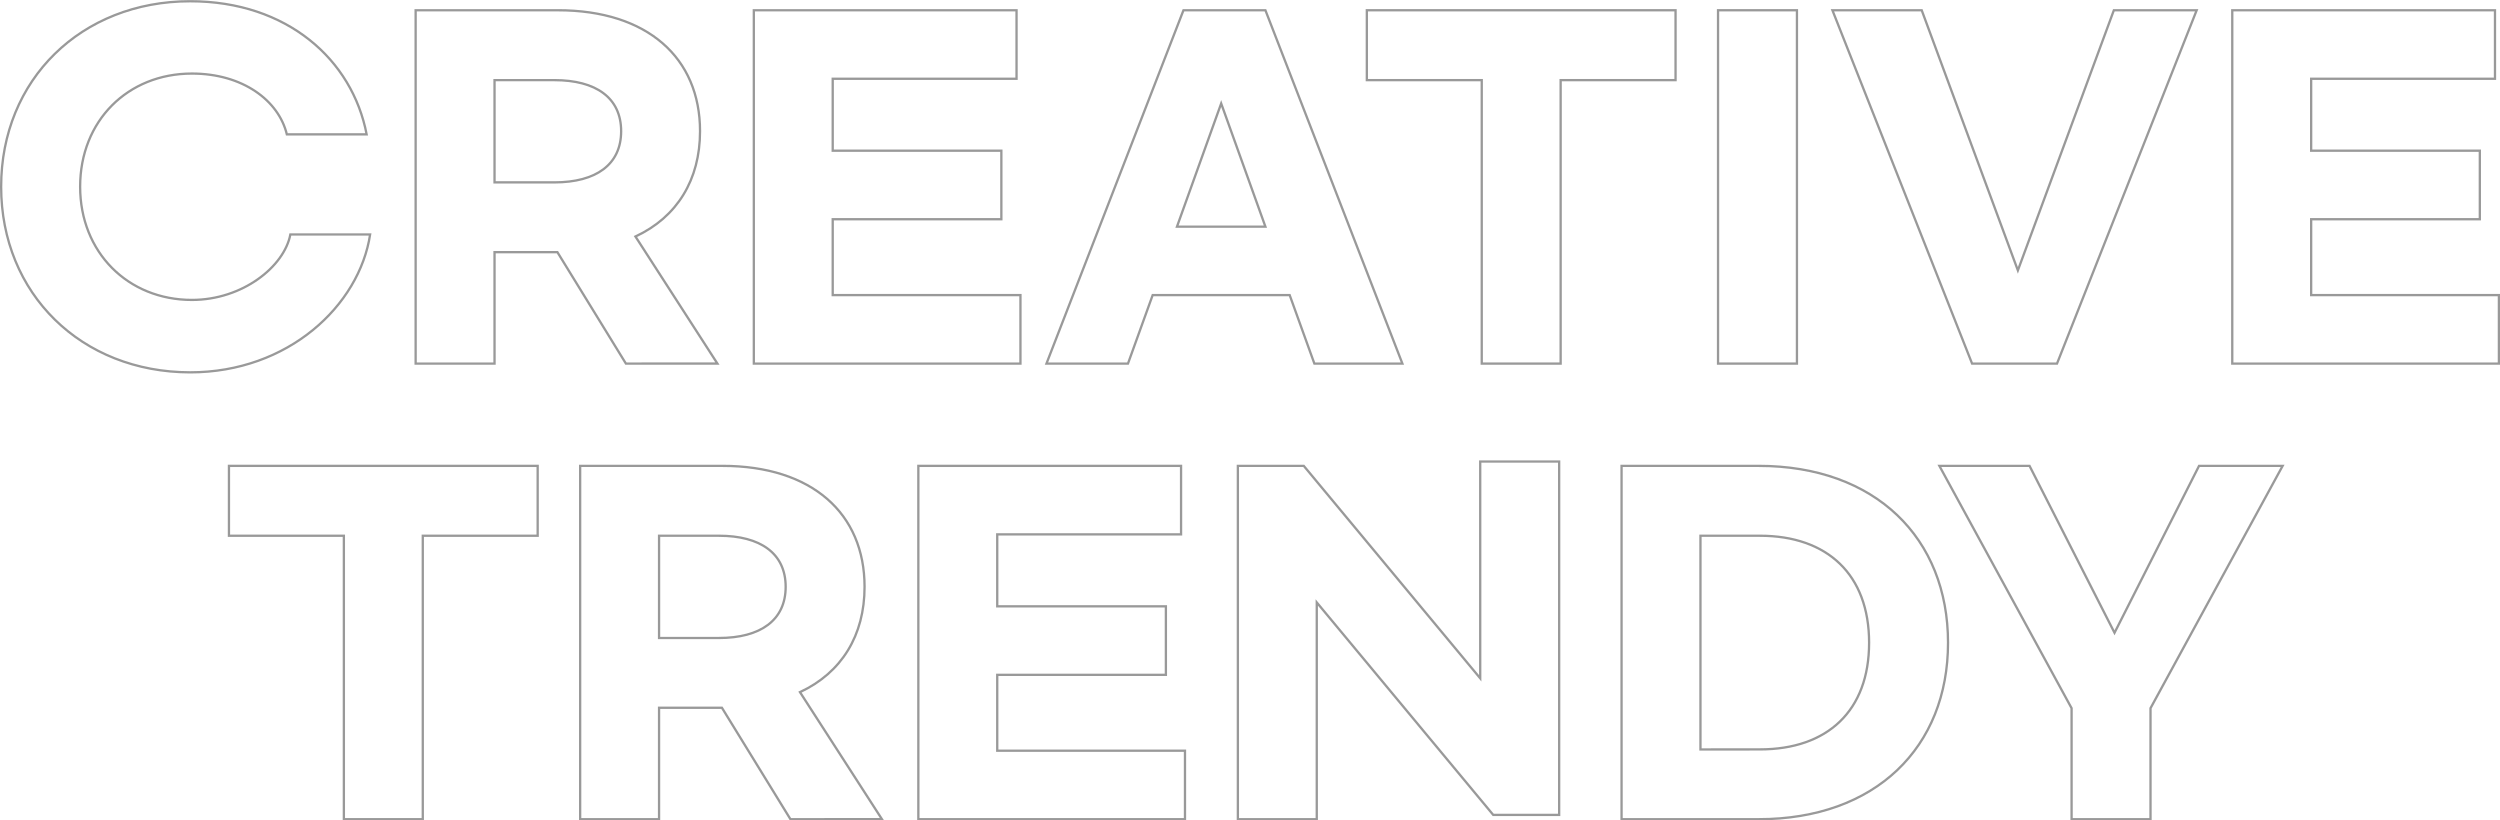 <svg xmlns="http://www.w3.org/2000/svg" viewBox="0 0 1091.94 358.32"><defs><style>.cls-1{fill:none;stroke:#999;stroke-miterlimit:10;stroke-width:1.01px;}</style></defs><g id="Layer_2" data-name="Layer 2"><g id="Layer_1-2" data-name="Layer 1"><path class="cls-1" d="M.5,81.55c0-46.77,35-81,82.57-81,42.41,0,70.82,25.57,77.07,58.14H125.29C121.7,43.87,106,32.13,83.82,32.13,55.8,32.13,35,52.77,35,81.55,35,110.14,55.8,131,83.82,131c22.16,0,40.34-14.58,43-28.59h34.84c-4.73,31.06-35.79,60.22-78.58,60.22C35.54,162.6.5,128.32.5,81.55Z"/><path class="cls-1" d="M273.38,158.81l-29.92-48.67H216v48.67H181.54V4.48h62.11c39.2,0,62.11,20.83,62.11,52.83,0,21.21-10,37.5-28.21,46l35.79,55.48ZM216,79.66h26.13c18.18,0,29.17-7.77,29.17-22.35S260.31,35,242.13,35H216Z"/><path class="cls-1" d="M329.25,4.48H444V34.4H363.71V65.83h73.66V95.75H363.71v33.14h82v29.92H329.25Z"/><path class="cls-1" d="M563.3,128.89H503.46l-10.79,29.92h-35.6L516.91,4.48H552.7l59.83,154.33H574.09ZM552.7,99,533.38,45.19,514.07,99Z"/><path class="cls-1" d="M731.84,35H681.65V158.81H647.19V35H597V4.48H731.84Z"/><path class="cls-1" d="M784.86,4.48V158.81H750.4V4.48Z"/><path class="cls-1" d="M959.45,4.48l-61,154.33H861.36l-61-154.33h39l42,113.62L923.28,4.48Z"/><path class="cls-1" d="M975,4.48h114.75V34.4h-80.29V65.83h73.67V95.75h-73.67v33.14h82v29.92H975Z"/><path class="cls-1" d="M234.84,234H184.66V357.81H150.19V234H100V203.48H234.84Z"/><path class="cls-1" d="M345.24,357.81l-29.92-48.67H287.86v48.67H253.4V203.48h62.11c39.2,0,62.11,20.83,62.11,52.83,0,21.21-10,37.5-28.21,46l35.79,55.48Zm-57.38-79.15H314c18.17,0,29.16-7.77,29.16-22.35S332.17,234,314,234H287.86Z"/><path class="cls-1" d="M401.11,203.48H515.86V233.4H435.57v31.43h73.66v29.92H435.57v33.14h82v29.92H401.11Z"/><path class="cls-1" d="M540.67,203.48h28.78l77.07,92.79V201.59H681V355.92H652.2l-77.07-92.79v94.68H540.67Z"/><path class="cls-1" d="M708.26,203.48H768.1c51.13,0,82.75,31.62,82.75,77.26s-31.62,77.07-82.75,77.07H708.26Zm60.41,123.84c29.54,0,47.71-16.85,47.71-46.58S798.21,234,768.67,234H742.72v93.35Z"/><path class="cls-1" d="M939.29,309.33v48.48H904.82V309.33L847.07,203.48h39.38l37.12,72.91,36.92-72.91H997Z"/></g></g></svg>
